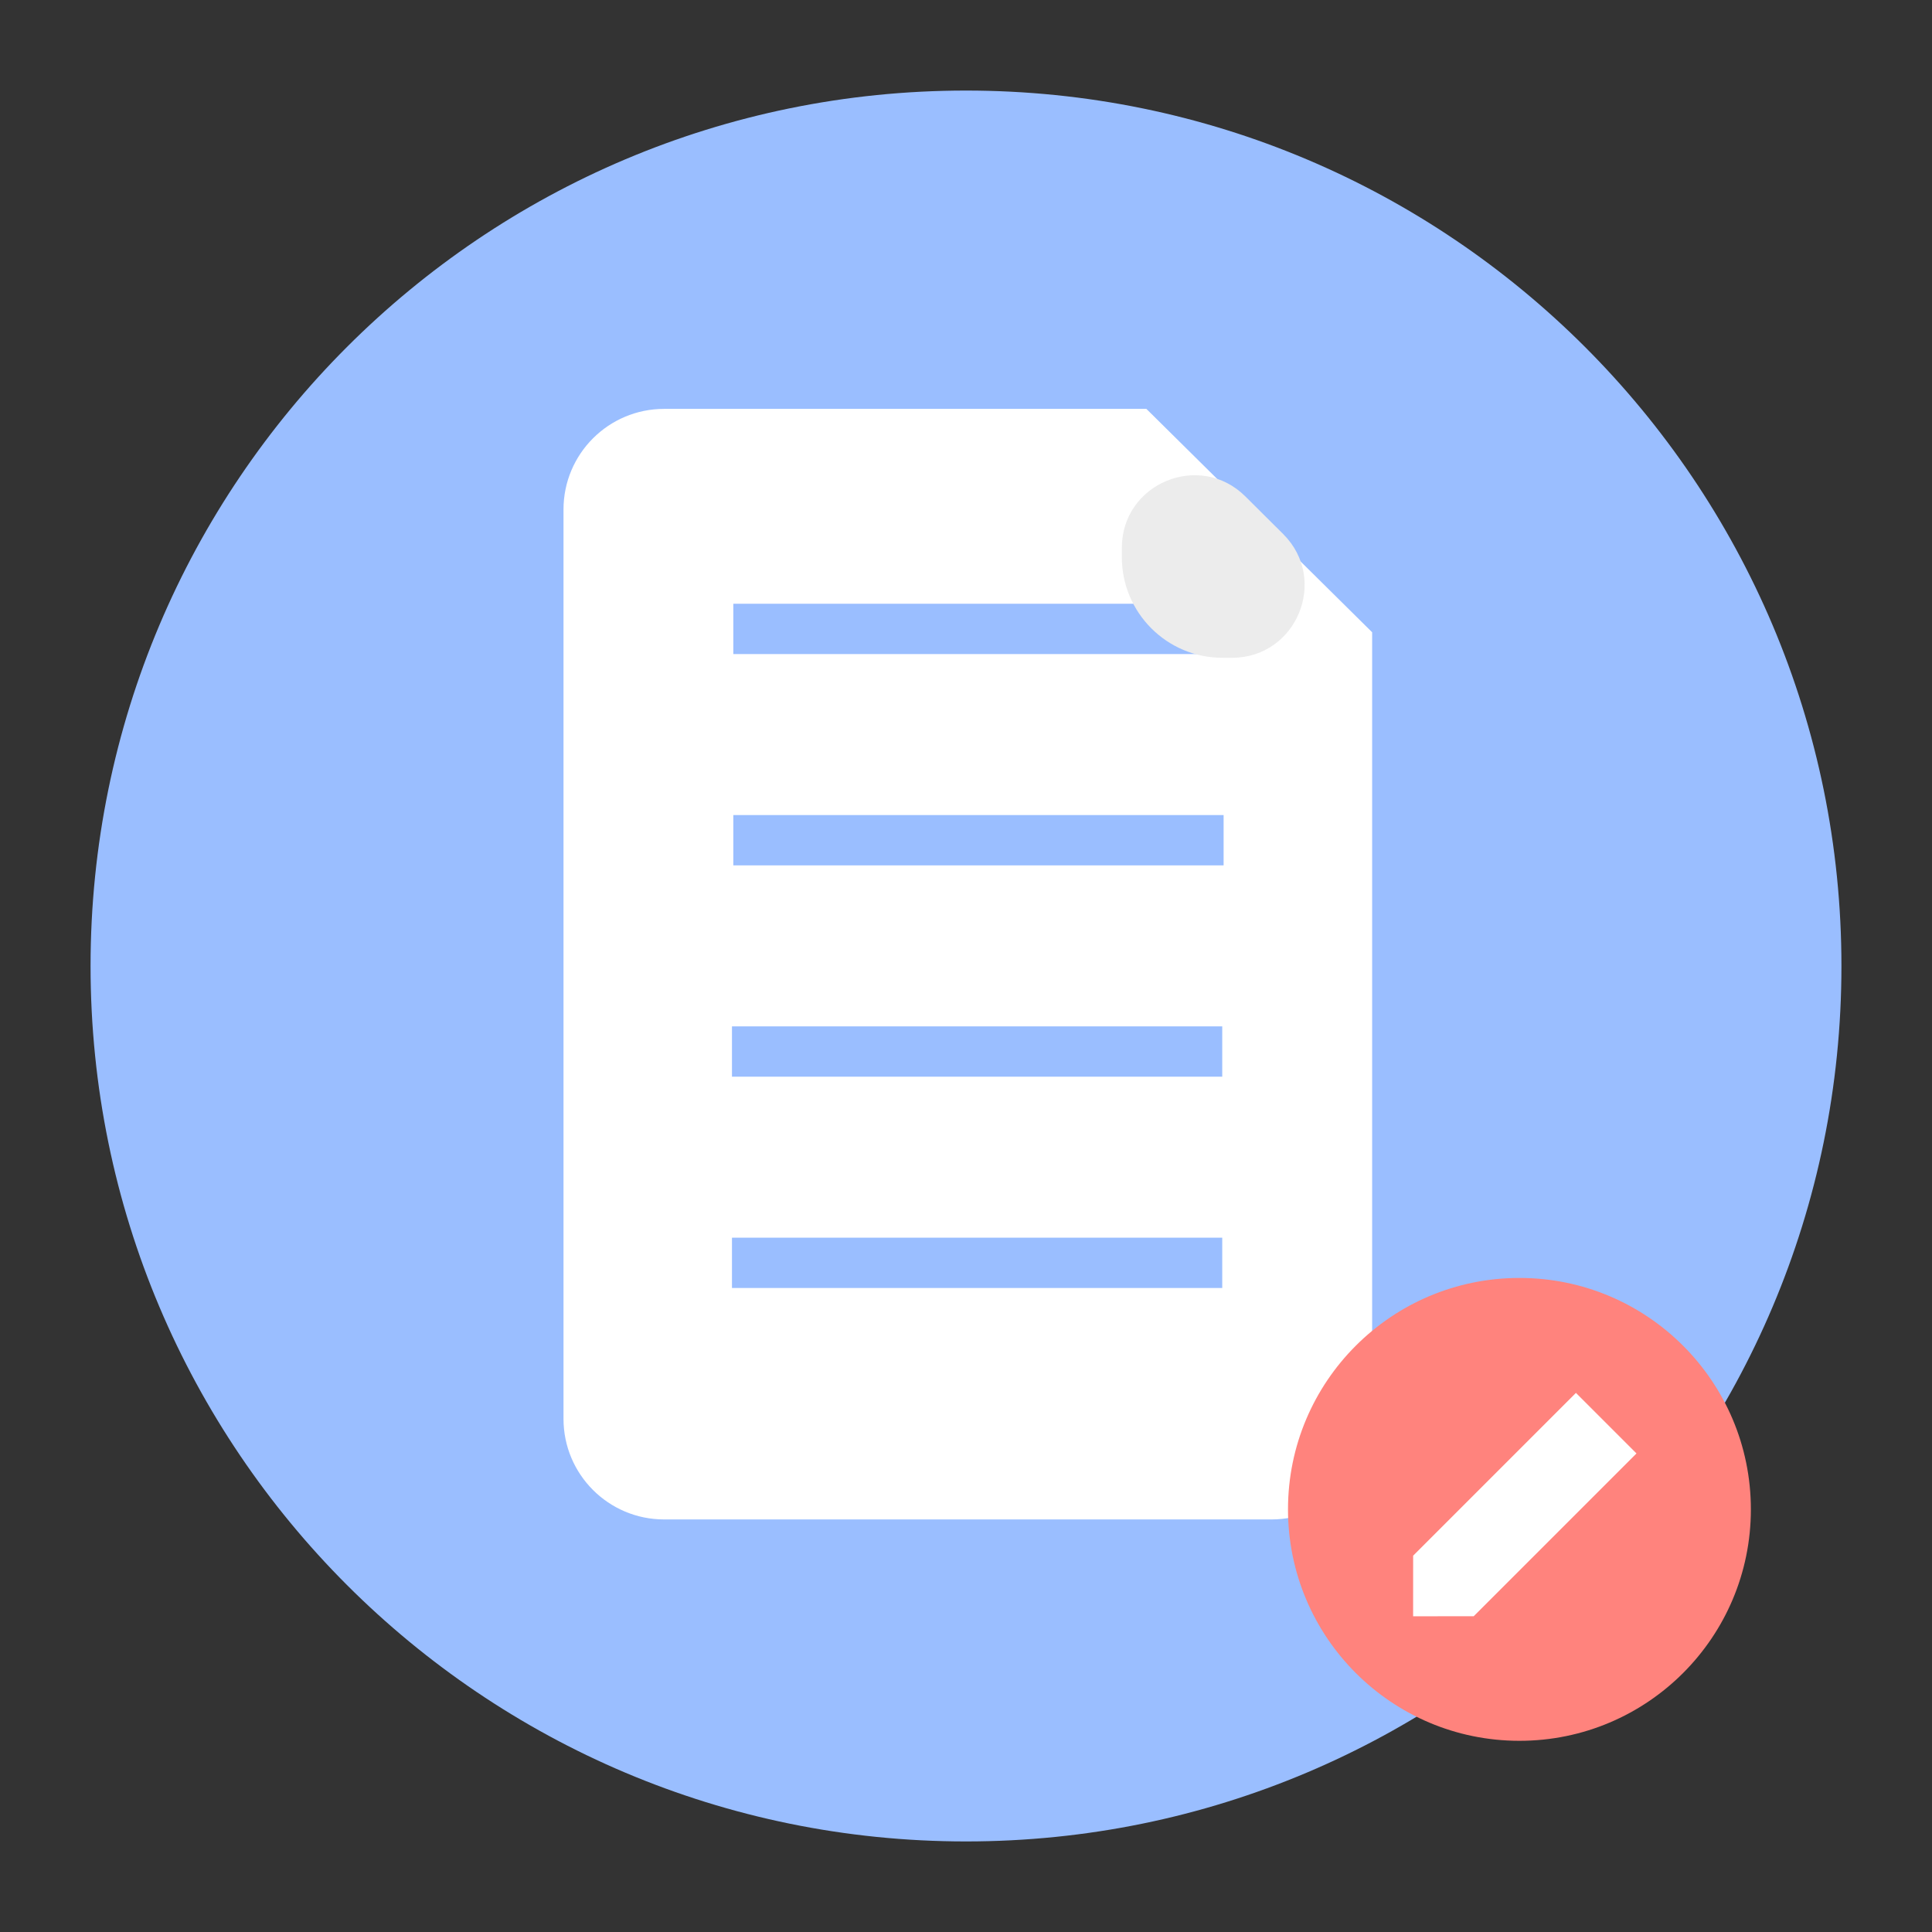 <svg xmlns="http://www.w3.org/2000/svg" width="192" height="192" fill="none"><rect width="100%" height="100%" fill="#333333" stroke="none"/><path fill="#9ABEFF" fill-rule="evenodd" d="M96 183c48.049 0 87-38.951 87-87S144.049 9 96 9 9 47.951 9 96s38.951 87 87 87Z" clip-rule="evenodd"/><path fill="#fff" fill-rule="evenodd" d="M56 50.634c0-5.523 4.477-10 10-10h47.926l22.436 22.2V141c0 5.523-4.477 10-10 10H66c-5.523 0-10-4.477-10-10V50.634Z" clip-rule="evenodd"/><path stroke="#9ABEFF" stroke-linecap="square" stroke-width="5" d="M75.376 62.5H119.1m-43.724 21H119.1m-43.857 21h43.722m-43.722 21h43.722"/><path fill="#ECECEC" fill-rule="evenodd" d="M111.488 54.442c0-6.405 7.736-9.622 12.277-5.105l3.75 3.73c4.556 4.53 1.347 12.304-5.077 12.304h-.95c-5.523 0-10-4.477-10-10v-.929Z" clip-rule="evenodd"/><path fill="#FF837D" fill-rule="evenodd" d="M151 173c12.703 0 23-10.297 23-23s-10.297-23-23-23-23 10.297-23 23 10.297 23 23 23Z" clip-rule="evenodd"/><path fill="#fff" fill-rule="evenodd" d="m156.615 138.425 6.017 6.017-16.178 16.178-6.02.003.003-6.02 16.178-16.178Z" clip-rule="evenodd"/></svg>